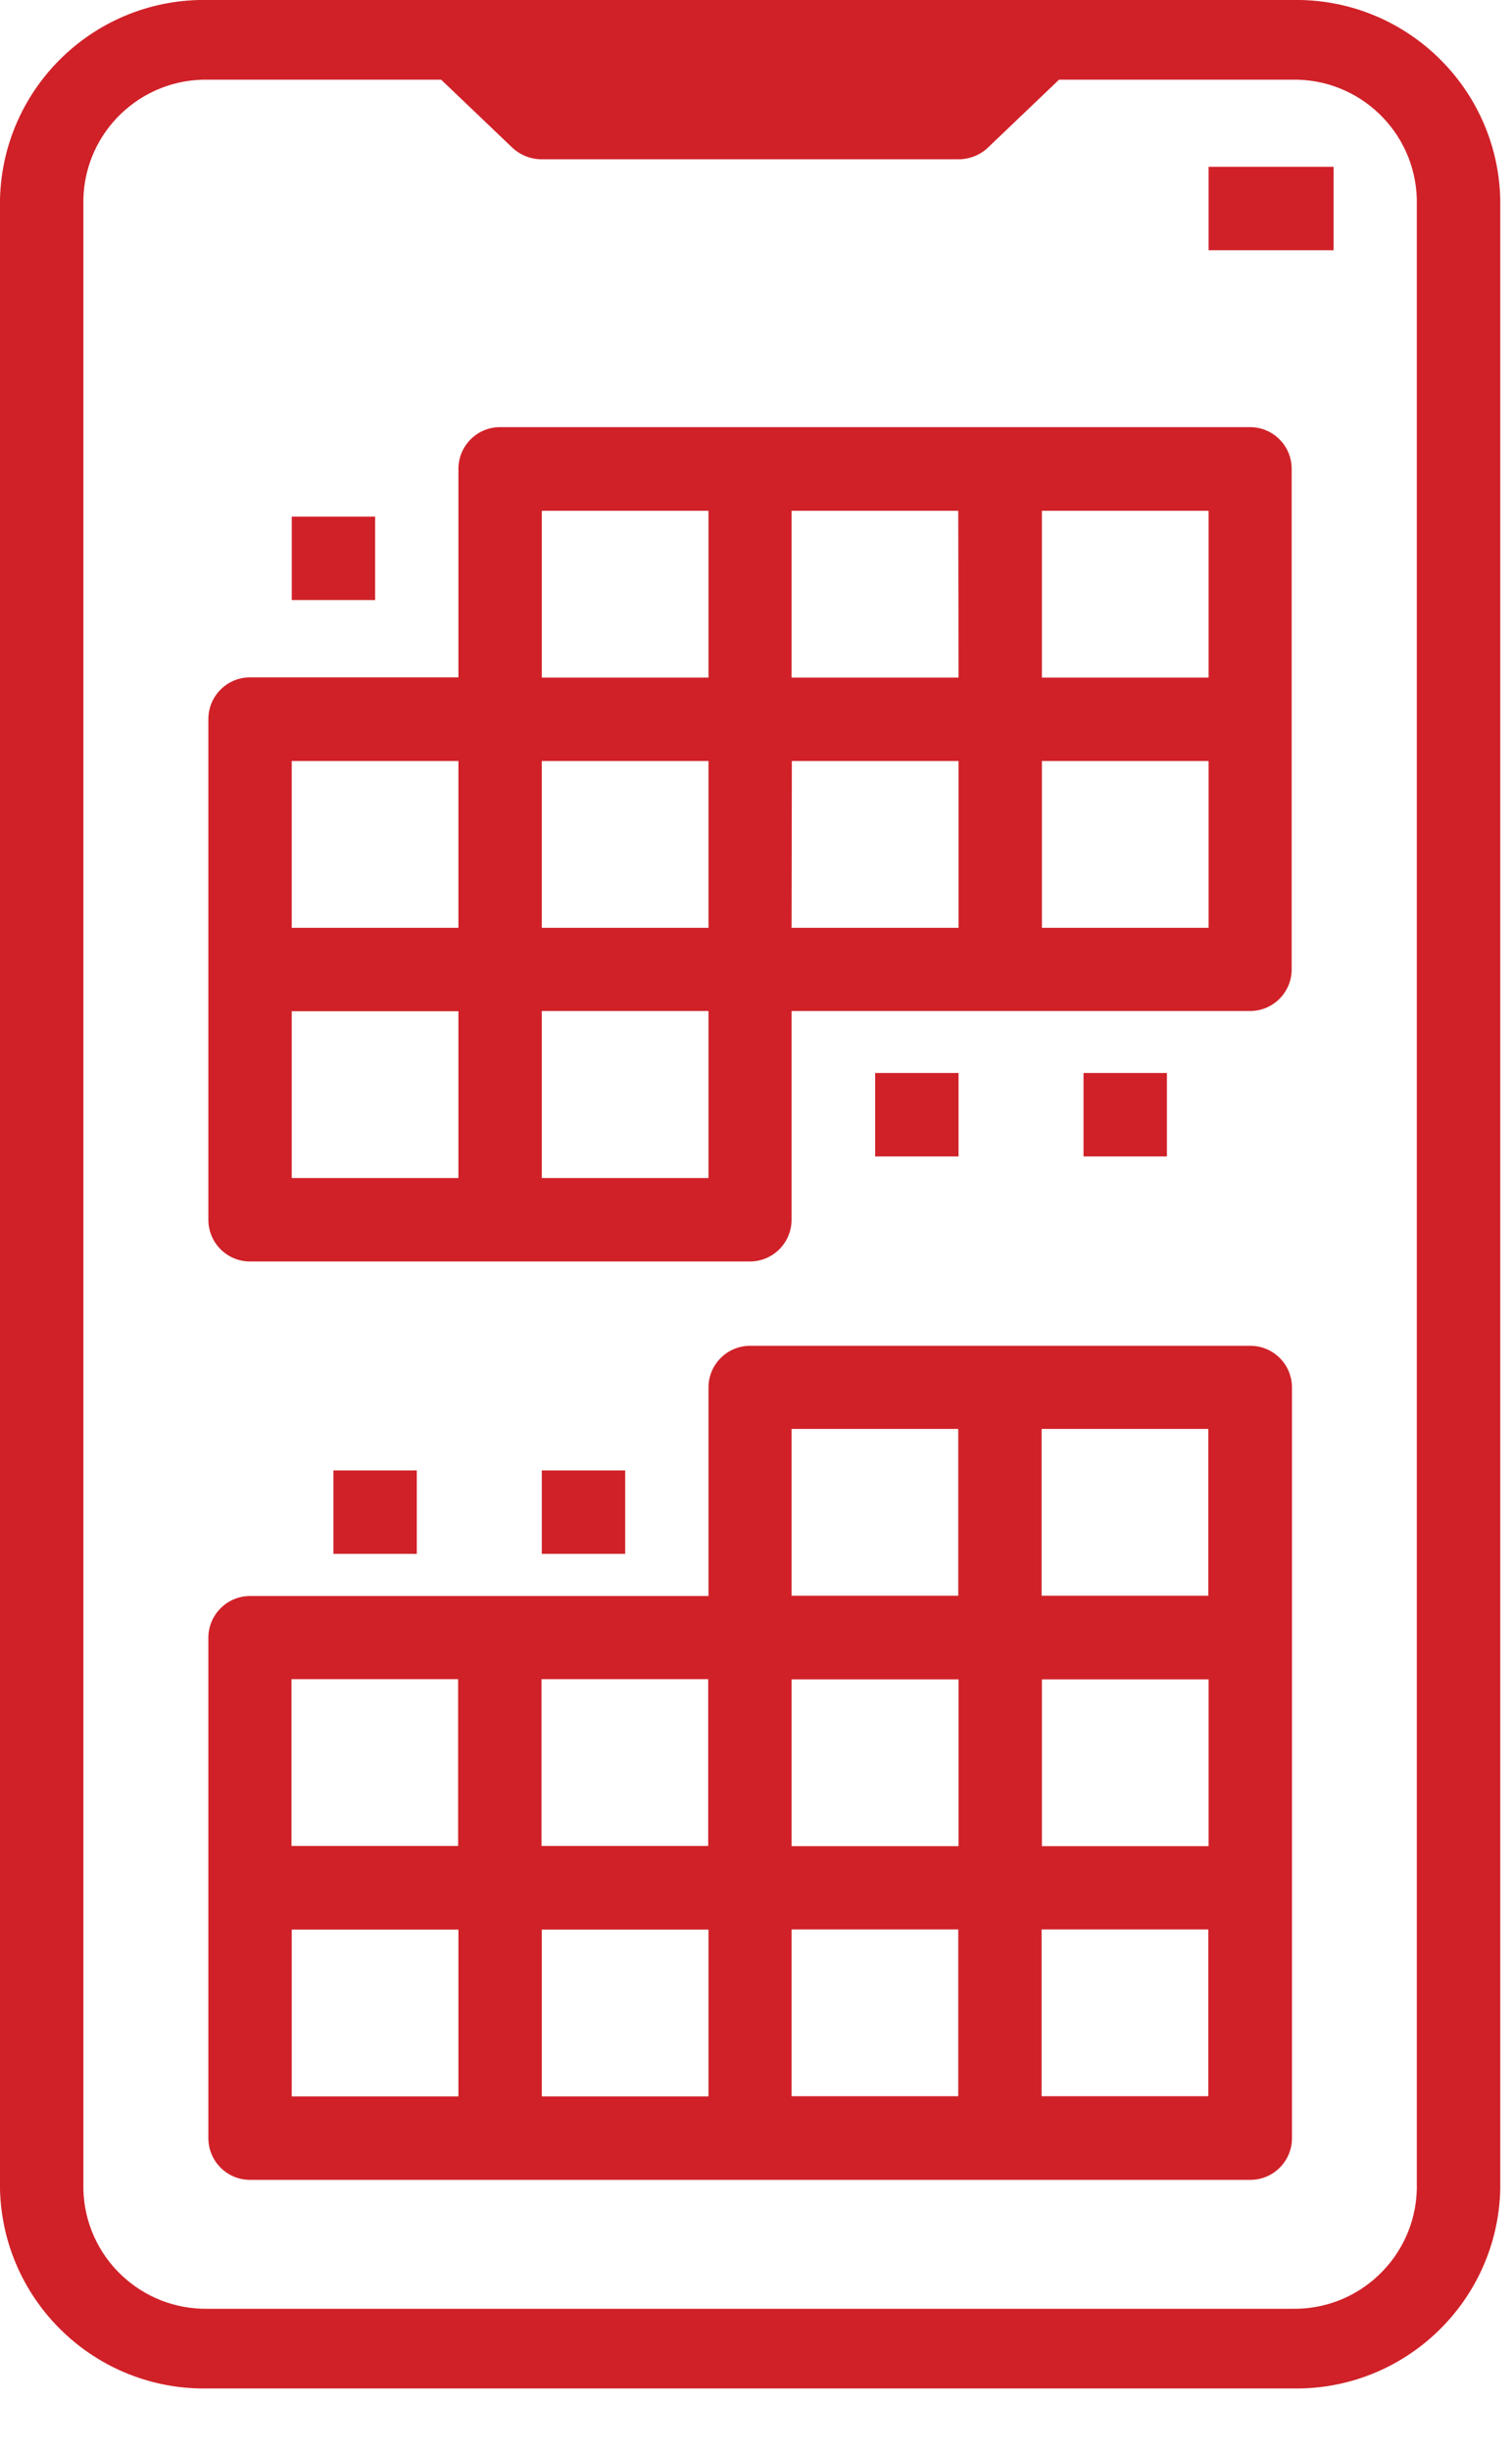 <svg width="21" height="34" viewBox="0 0 21 34" fill="none" xmlns="http://www.w3.org/2000/svg">
<path fill-rule="evenodd" clip-rule="evenodd" d="M17.943 33.149H2.894C1.333 33.182 0.039 31.947 0 30.386V2.762C0.039 1.201 1.333 -0.034 2.894 -3.81842e-08H17.944C19.504 -0.033 20.798 1.202 20.837 2.762V30.387C20.798 31.948 19.504 33.182 17.943 33.149ZM2.894 1.106C1.958 1.086 1.181 1.827 1.158 2.763V30.386C1.181 31.322 1.958 32.063 2.894 32.043H17.942C18.878 32.063 19.654 31.322 19.678 30.386V2.763C19.654 1.827 18.878 1.086 17.942 1.106H14.709L13.721 2.049C13.611 2.153 13.464 2.211 13.312 2.211H7.524C7.372 2.211 7.226 2.153 7.115 2.049L6.127 1.106H2.894Z" fill="#D02128"/>
<path d="M16.786 2.315H18.522V3.473H16.786V2.315Z" fill="#D02128"/>
<path fill-rule="evenodd" clip-rule="evenodd" d="M10.994 16.932C10.992 17.249 10.736 17.506 10.419 17.508H3.473C3.154 17.508 2.896 17.251 2.894 16.932V9.98C2.894 9.66 3.153 9.401 3.473 9.401H6.367V6.507C6.367 6.187 6.626 5.928 6.946 5.928H17.361C17.681 5.928 17.94 6.187 17.94 6.507V13.453C17.94 13.773 17.681 14.032 17.361 14.032H10.994V16.932ZM6.367 14.035H4.052V16.35H6.367V14.035ZM9.84 10.562V12.877H7.525V10.562H9.84ZM7.525 16.35H9.84V14.032H7.525V16.35ZM10.998 10.562H13.313V12.877H10.994L10.998 10.562ZM14.471 12.877H16.786V10.562H14.471V12.877ZM16.786 9.404H14.471V7.089H16.786V9.404ZM10.994 9.404H13.313L13.309 7.089H10.994V9.404ZM7.525 7.089H9.84V9.404H7.525V7.089ZM6.367 10.562H4.052V12.877H6.367V10.562Z" fill="#D02128"/>
<path d="M4.052 7.17H5.21V8.328H4.052V7.17Z" fill="#D02128"/>
<path d="M12.155 14.892H13.313V16.05H12.155V14.892Z" fill="#D02128"/>
<path d="M15.049 14.892H16.207V16.05H15.049V14.892Z" fill="#D02128"/>
<path fill-rule="evenodd" clip-rule="evenodd" d="M3.473 30.254H17.365C17.685 30.254 17.944 29.995 17.944 29.675V19.257C17.944 18.937 17.685 18.678 17.365 18.678H10.419C10.099 18.678 9.84 18.937 9.84 19.257V22.151H3.473C3.319 22.151 3.172 22.212 3.064 22.321C2.955 22.429 2.894 22.576 2.894 22.73V29.678C2.896 29.997 3.154 30.254 3.473 30.254ZM4.052 26.781H6.367V29.096H4.052V26.781ZM9.84 26.781H7.525V29.096H9.84V26.781ZM13.313 23.308V25.623H10.994V23.308H13.313ZM14.471 25.623H16.786V23.308H14.471V25.623ZM10.994 26.778H13.309V29.093H10.994V26.778ZM14.467 29.093H16.782V26.778H14.467V29.093ZM16.782 22.147H14.467V19.832H16.782V22.147ZM13.309 19.832H10.994V22.147H13.309V19.832ZM9.836 25.62H7.521V23.305H9.836V25.62ZM6.363 23.305H4.048V25.62H6.363V23.305Z" fill="#D02128"/>
<path d="M4.631 20.408H5.789V21.566H4.631V20.408Z" fill="#D02128"/>
<path d="M7.525 20.408H8.683V21.566H7.525V20.408Z" fill="#D02128"/>
</svg>
